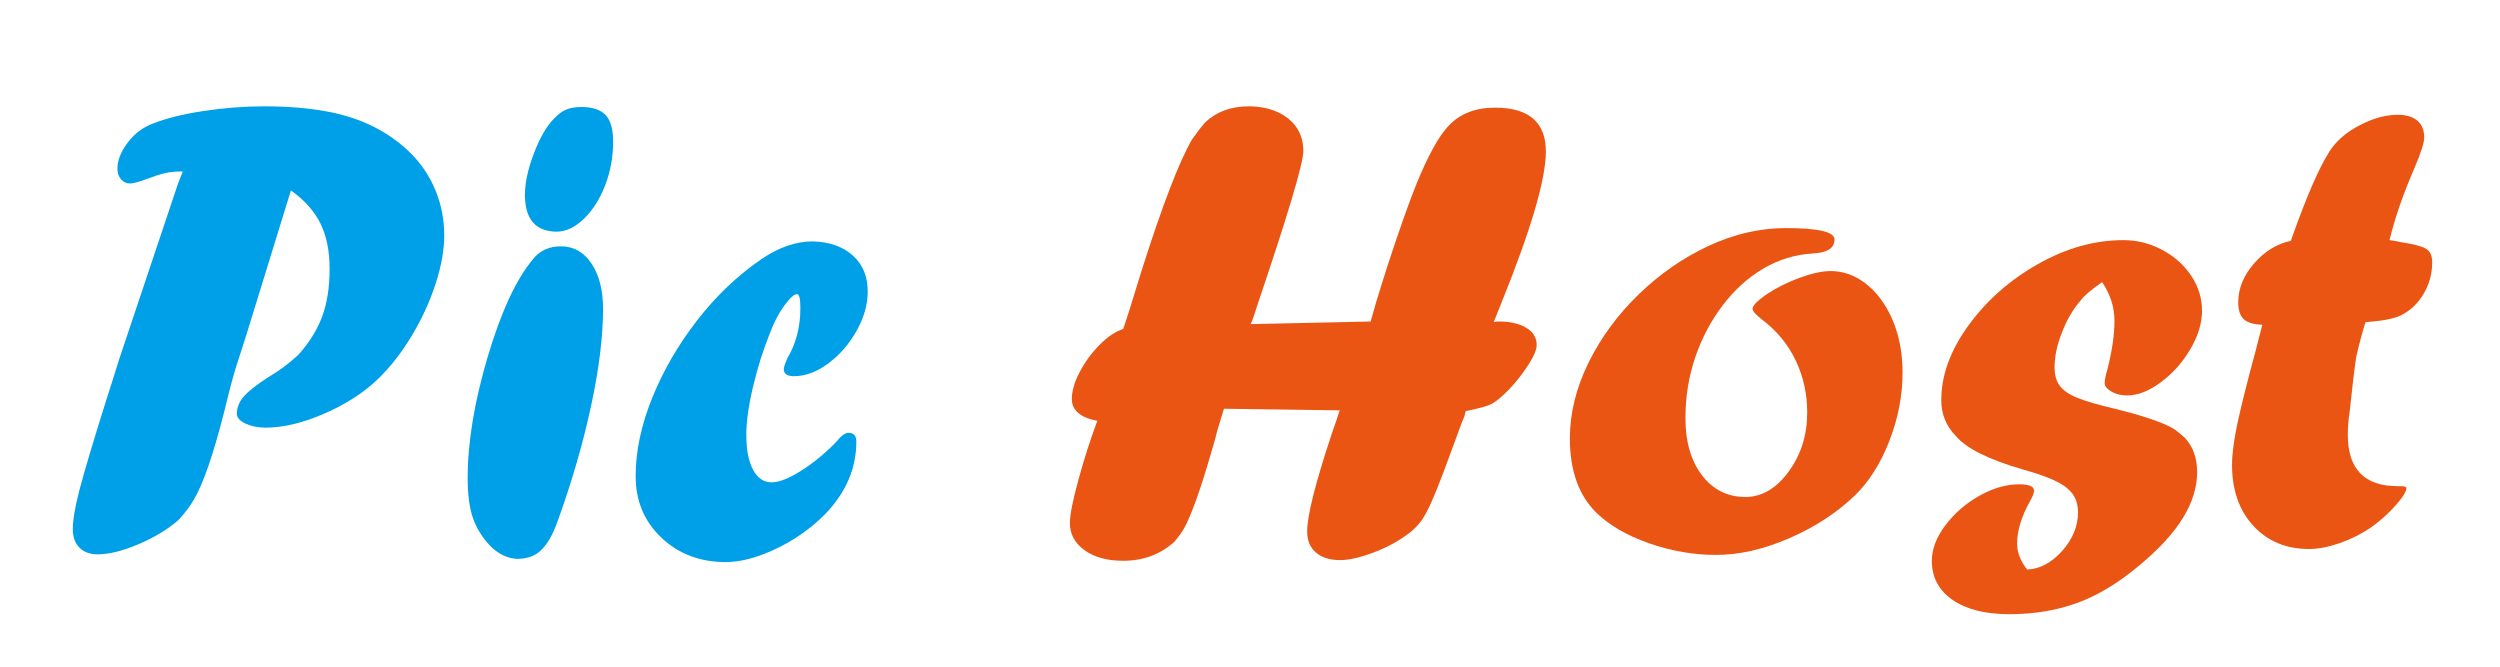 <?xml version="1.0" encoding="utf-8"?>
<!-- Generator: Adobe Illustrator 16.0.0, SVG Export Plug-In . SVG Version: 6.00 Build 0)  -->
<!DOCTYPE svg PUBLIC "-//W3C//DTD SVG 1.1//EN" "http://www.w3.org/Graphics/SVG/1.1/DTD/svg11.dtd">
<svg version="1.1" id="图层_1" xmlns:x="http://ns.adobe.com/Extensibility/1.0/" xmlns:i="http://ns.adobe.com/AdobeIllustrator/10.0/" xmlns:graph="http://ns.adobe.com/Graphs/1.0/"
	 xmlns="http://www.w3.org/2000/svg" xmlns:xlink="http://www.w3.org/1999/xlink" xmlns:a="http://ns.adobe.com/AdobeSVGViewerExtensions/3.0/"
	 x="0px" y="0px" width="90px" height="24px" viewBox="0 0 90 24" enable-background="new 0 0 90 24" xml:space="preserve">
<g>
	<path fill="#00A0E9" d="M6.418,6.582l0.164-0.41c-0.258,0-0.477,0.021-0.656,0.064S5.535,6.348,5.293,6.441
		c-0.297,0.109-0.5,0.164-0.609,0.164c-0.133,0-0.242-0.051-0.328-0.152S4.227,6.227,4.227,6.078c0-0.305,0.123-0.619,0.369-0.943
		s0.549-0.553,0.908-0.686c0.469-0.188,1.072-0.338,1.811-0.451s1.471-0.17,2.197-0.17c0.82,0,1.557,0.059,2.209,0.176
		s1.232,0.305,1.74,0.563s0.953,0.578,1.336,0.961s0.678,0.828,0.885,1.336s0.311,1.047,0.311,1.617
		c0,0.516-0.104,1.094-0.311,1.734s-0.494,1.266-0.861,1.875s-0.77,1.125-1.207,1.547c-0.508,0.492-1.15,0.908-1.928,1.248
		s-1.486,0.51-2.127,0.51c-0.273,0-0.514-0.049-0.721-0.146s-0.311-0.217-0.311-0.357c0-0.219,0.082-0.424,0.246-0.615
		s0.465-0.428,0.902-0.709c0.375-0.219,0.727-0.48,1.055-0.785c0.391-0.429,0.678-0.886,0.861-1.371
		c0.184-0.484,0.275-1.062,0.275-1.734c0-0.64-0.109-1.183-0.328-1.628c-0.218-0.445-0.574-0.844-1.065-1.195l-1.605,5.203
		l-0.293,0.914c-0.125,0.359-0.293,0.977-0.504,1.852c-0.383,1.508-0.742,2.555-1.078,3.14c-0.149,0.258-0.34,0.512-0.575,0.762
		c-0.375,0.328-0.85,0.615-1.424,0.861c-0.574,0.246-1.068,0.369-1.483,0.369c-0.273,0-0.49-0.08-0.65-0.24s-0.24-0.385-0.24-0.674
		c0-0.32,0.08-0.789,0.24-1.406s0.49-1.723,0.99-3.316l0.211-0.656l0.223-0.715L6.418,6.582z"/>
	<path fill="#00A0E9" d="M18.592,20.117c-0.352-0.023-0.671-0.184-0.96-0.48c-0.289-0.313-0.494-0.65-0.615-1.014
		c-0.121-0.363-0.181-0.834-0.181-1.412c0-1.289,0.24-2.744,0.721-4.365s1.025-2.795,1.635-3.521
		c0.242-0.305,0.578-0.457,1.007-0.457c0.453,0,0.818,0.207,1.095,0.621s0.416,0.957,0.416,1.629c0,0.992-0.143,2.154-0.429,3.486
		s-0.687,2.716-1.204,4.154c-0.203,0.579-0.453,0.969-0.749,1.173c-0.203,0.125-0.441,0.188-0.714,0.188H18.592z M20,8.34
		c-0.734-0.023-1.102-0.465-1.102-1.324c0-0.43,0.107-0.928,0.322-1.494s0.459-0.986,0.732-1.26
		c0.141-0.148,0.283-0.254,0.428-0.316s0.33-0.094,0.557-0.094c0.391,0,0.678,0.096,0.861,0.287s0.275,0.51,0.275,0.955
		c0,0.555-0.096,1.08-0.287,1.576S21.34,7.568,21.02,7.877S20.371,8.34,20.035,8.34H20z"/>
	<path fill="#00A0E9" d="M29.293,8.691c0.594,0.023,1.066,0.195,1.418,0.516s0.527,0.75,0.527,1.289
		c0,0.469-0.135,0.941-0.404,1.418s-0.609,0.867-1.02,1.172s-0.822,0.457-1.236,0.457c-0.242,0-0.363-0.086-0.363-0.258
		c0-0.063,0.047-0.199,0.141-0.41c0.305-0.516,0.457-1.109,0.457-1.781c0-0.336-0.039-0.504-0.117-0.504
		c-0.109,0-0.266,0.141-0.469,0.422s-0.375,0.613-0.516,0.996c-0.242,0.602-0.443,1.242-0.604,1.922s-0.24,1.254-0.24,1.723
		c0,0.531,0.08,0.949,0.24,1.254s0.385,0.457,0.674,0.457c0.266,0,0.621-0.141,1.066-0.422s0.867-0.629,1.266-1.043
		c0.164-0.211,0.309-0.316,0.434-0.316c0.188,0,0.281,0.105,0.281,0.316c0,0.961-0.375,1.832-1.125,2.613
		c-0.516,0.516-1.107,0.932-1.775,1.248s-1.268,0.475-1.799,0.475c-0.93,0-1.703-0.293-2.32-0.879s-0.926-1.324-0.926-2.215
		s0.197-1.826,0.592-2.807s0.934-1.912,1.617-2.795s1.459-1.621,2.326-2.215c0.625-0.422,1.234-0.633,1.828-0.633H29.293z"/>
	<path fill="#EA5514" d="M44.062,14.715l-0.236,0.773c-0.039,0.172-0.102,0.402-0.189,0.691c-0.425,1.476-0.774,2.445-1.047,2.906
		c-0.055,0.094-0.156,0.231-0.304,0.411c-0.507,0.461-1.124,0.692-1.85,0.692c-0.578,0-1.042-0.127-1.393-0.381
		s-0.527-0.58-0.527-0.979c0-0.289,0.102-0.807,0.306-1.552c0.203-0.746,0.431-1.455,0.681-2.126
		c-0.611-0.117-0.917-0.379-0.917-0.786c0-0.289,0.095-0.616,0.287-0.979c0.191-0.363,0.431-0.69,0.72-0.979
		c0.289-0.29,0.569-0.477,0.842-0.563c0.117-0.336,0.341-1.042,0.669-2.121c0.743-2.335,1.345-3.902,1.806-4.699
		c0.188-0.266,0.348-0.473,0.48-0.621c0.407-0.383,0.927-0.574,1.56-0.574c0.391,0,0.736,0.068,1.038,0.205
		c0.301,0.137,0.531,0.324,0.692,0.563c0.16,0.238,0.24,0.518,0.24,0.838c0,0.446-0.559,2.316-1.676,5.613
		c-0.016,0.055-0.041,0.135-0.076,0.24s-0.068,0.201-0.1,0.287l-0.047,0.094l4.322-0.094l0.211-0.738
		c0.242-0.797,0.496-1.584,0.762-2.361s0.494-1.402,0.686-1.875s0.385-0.889,0.582-1.248s0.38-0.629,0.553-0.809
		c0.408-0.445,0.969-0.668,1.684-0.668c1.22,0,1.83,0.527,1.83,1.582c0,0.992-0.532,2.802-1.594,5.43
		c-0.157,0.388-0.251,0.625-0.283,0.71c0.031-0.008,0.058-0.014,0.081-0.018s0.05-0.006,0.082-0.006
		c0.426,0,0.764,0.076,1.012,0.229c0.248,0.152,0.372,0.358,0.372,0.616c0,0.172-0.105,0.418-0.315,0.739
		c-0.21,0.321-0.434,0.604-0.671,0.851s-0.442,0.42-0.613,0.522c-0.163,0.086-0.482,0.176-0.957,0.27l-0.047,0.188
		c-0.055,0.117-0.137,0.332-0.247,0.644c-0.165,0.453-0.333,0.908-0.505,1.365c-0.173,0.457-0.315,0.812-0.429,1.065
		c-0.113,0.254-0.225,0.467-0.334,0.638c-0.133,0.188-0.286,0.348-0.458,0.48c-0.376,0.289-0.806,0.525-1.292,0.708
		c-0.485,0.183-0.888,0.275-1.209,0.275c-0.368,0-0.657-0.09-0.869-0.27s-0.317-0.434-0.317-0.762c0-0.563,0.293-1.73,0.881-3.504
		c0.139-0.391,0.235-0.676,0.29-0.855L44.062,14.715z"/>
	<path fill="#EA5514" d="M64.297,8.211c1.164,0,1.746,0.137,1.746,0.41c0,0.313-0.262,0.48-0.785,0.504
		c-0.633,0.039-1.223,0.219-1.77,0.539s-1.033,0.758-1.459,1.313s-0.758,1.18-0.996,1.875s-0.357,1.43-0.357,2.203
		c0,0.852,0.199,1.537,0.598,2.057s0.918,0.779,1.559,0.779c0.594,0,1.113-0.305,1.559-0.914s0.668-1.32,0.668-2.133
		c0-0.664-0.139-1.287-0.416-1.869s-0.682-1.072-1.213-1.471c-0.227-0.18-0.34-0.309-0.34-0.387c0-0.109,0.16-0.277,0.48-0.504
		c0.359-0.242,0.762-0.445,1.207-0.609s0.82-0.246,1.125-0.246c0.352,0,0.686,0.092,1.002,0.275s0.596,0.445,0.838,0.785
		s0.428,0.73,0.557,1.172s0.193,0.912,0.193,1.412c0,0.828-0.156,1.646-0.469,2.455s-0.723,1.463-1.23,1.963
		c-0.656,0.633-1.447,1.15-2.373,1.553s-1.807,0.604-2.643,0.604c-0.813,0-1.619-0.141-2.42-0.422s-1.436-0.652-1.904-1.113
		c-0.625-0.625-0.938-1.512-0.938-2.66c0-0.906,0.223-1.813,0.668-2.719s1.049-1.729,1.811-2.467s1.602-1.32,2.52-1.746
		S63.359,8.211,64.297,8.211z"/>
	<path fill="#EA5514" d="M72.98,20.504c0.461-0.023,0.881-0.248,1.26-0.674s0.568-0.889,0.568-1.389c0-0.344-0.113-0.617-0.34-0.82
		c-0.242-0.242-0.785-0.48-1.629-0.715c-1.242-0.359-2.051-0.762-2.426-1.207c-0.352-0.359-0.527-0.789-0.527-1.289
		c0-0.898,0.326-1.797,0.979-2.695s1.486-1.635,2.502-2.209s2.039-0.861,3.07-0.861c0.5,0,0.969,0.117,1.406,0.352
		s0.785,0.545,1.043,0.932s0.387,0.807,0.387,1.26c0,0.445-0.141,0.906-0.422,1.383s-0.635,0.873-1.061,1.189
		s-0.83,0.475-1.213,0.475c-0.219,0-0.408-0.047-0.568-0.141s-0.24-0.195-0.24-0.305s0.031-0.27,0.094-0.48
		c0.172-0.672,0.258-1.258,0.258-1.758c0-0.492-0.148-0.957-0.445-1.395c-0.383,0.266-0.633,0.476-0.75,0.632
		c-0.297,0.344-0.527,0.734-0.691,1.171c-0.18,0.445-0.27,0.866-0.27,1.264c0,0.281,0.064,0.506,0.194,0.673
		c0.129,0.168,0.34,0.311,0.633,0.428s0.736,0.247,1.33,0.387c0.992,0.243,1.691,0.477,2.097,0.704
		c0.094,0.055,0.238,0.168,0.433,0.34c0.297,0.32,0.445,0.735,0.445,1.243c0,0.54-0.168,1.084-0.504,1.635
		c-0.336,0.551-0.855,1.12-1.559,1.706c-0.75,0.633-1.496,1.086-2.238,1.36c-0.742,0.273-1.563,0.41-2.461,0.41
		c-0.867,0-1.549-0.172-2.045-0.516s-0.744-0.813-0.744-1.406c0-0.422,0.164-0.85,0.492-1.283s0.736-0.787,1.225-1.061
		s0.967-0.41,1.436-0.41c0.352,0,0.527,0.078,0.527,0.234c0,0.078-0.051,0.207-0.152,0.387c-0.305,0.547-0.457,1.051-0.457,1.512
		C72.617,19.895,72.738,20.207,72.98,20.504z"/>
	<path fill="#EA5514" d="M82.473,8.668l0.047-0.141c0.516-1.453,0.962-2.477,1.337-3.07c0.18-0.281,0.43-0.531,0.751-0.75
		c0.603-0.383,1.169-0.574,1.701-0.574c0.313,0,0.551,0.07,0.716,0.211c0.164,0.141,0.247,0.344,0.247,0.61
		c0,0.18-0.118,0.547-0.354,1.101c-0.401,0.922-0.7,1.785-0.896,2.589c0.133,0.016,0.262,0.039,0.387,0.07
		c0.469,0.07,0.778,0.15,0.927,0.24c0.149,0.09,0.223,0.252,0.223,0.486c0,0.415-0.105,0.797-0.316,1.149s-0.488,0.61-0.831,0.774
		c-0.258,0.117-0.676,0.195-1.253,0.234c-0.1,0.305-0.212,0.723-0.336,1.254c-0.069,0.469-0.147,1.118-0.232,1.946
		c-0.047,0.305-0.07,0.589-0.07,0.855c0,1.233,0.598,1.85,1.793,1.85h0.07h0.035c0.141,0,0.211,0.023,0.211,0.07
		c0,0.125-0.133,0.336-0.398,0.633s-0.559,0.559-0.879,0.785c-0.344,0.234-0.719,0.422-1.125,0.563
		c-0.407,0.141-0.775,0.211-1.104,0.211c-0.822,0-1.489-0.277-2.002-0.832s-0.769-1.289-0.769-2.203
		c0-0.391,0.068-0.902,0.205-1.535s0.35-1.48,0.639-2.543c0.047-0.188,0.098-0.385,0.152-0.592s0.086-0.33,0.094-0.369
		c-0.313-0.008-0.535-0.074-0.668-0.199s-0.199-0.328-0.199-0.609c0-0.492,0.189-0.957,0.568-1.395S81.965,8.777,82.473,8.668z"/>
</g>
</svg>
